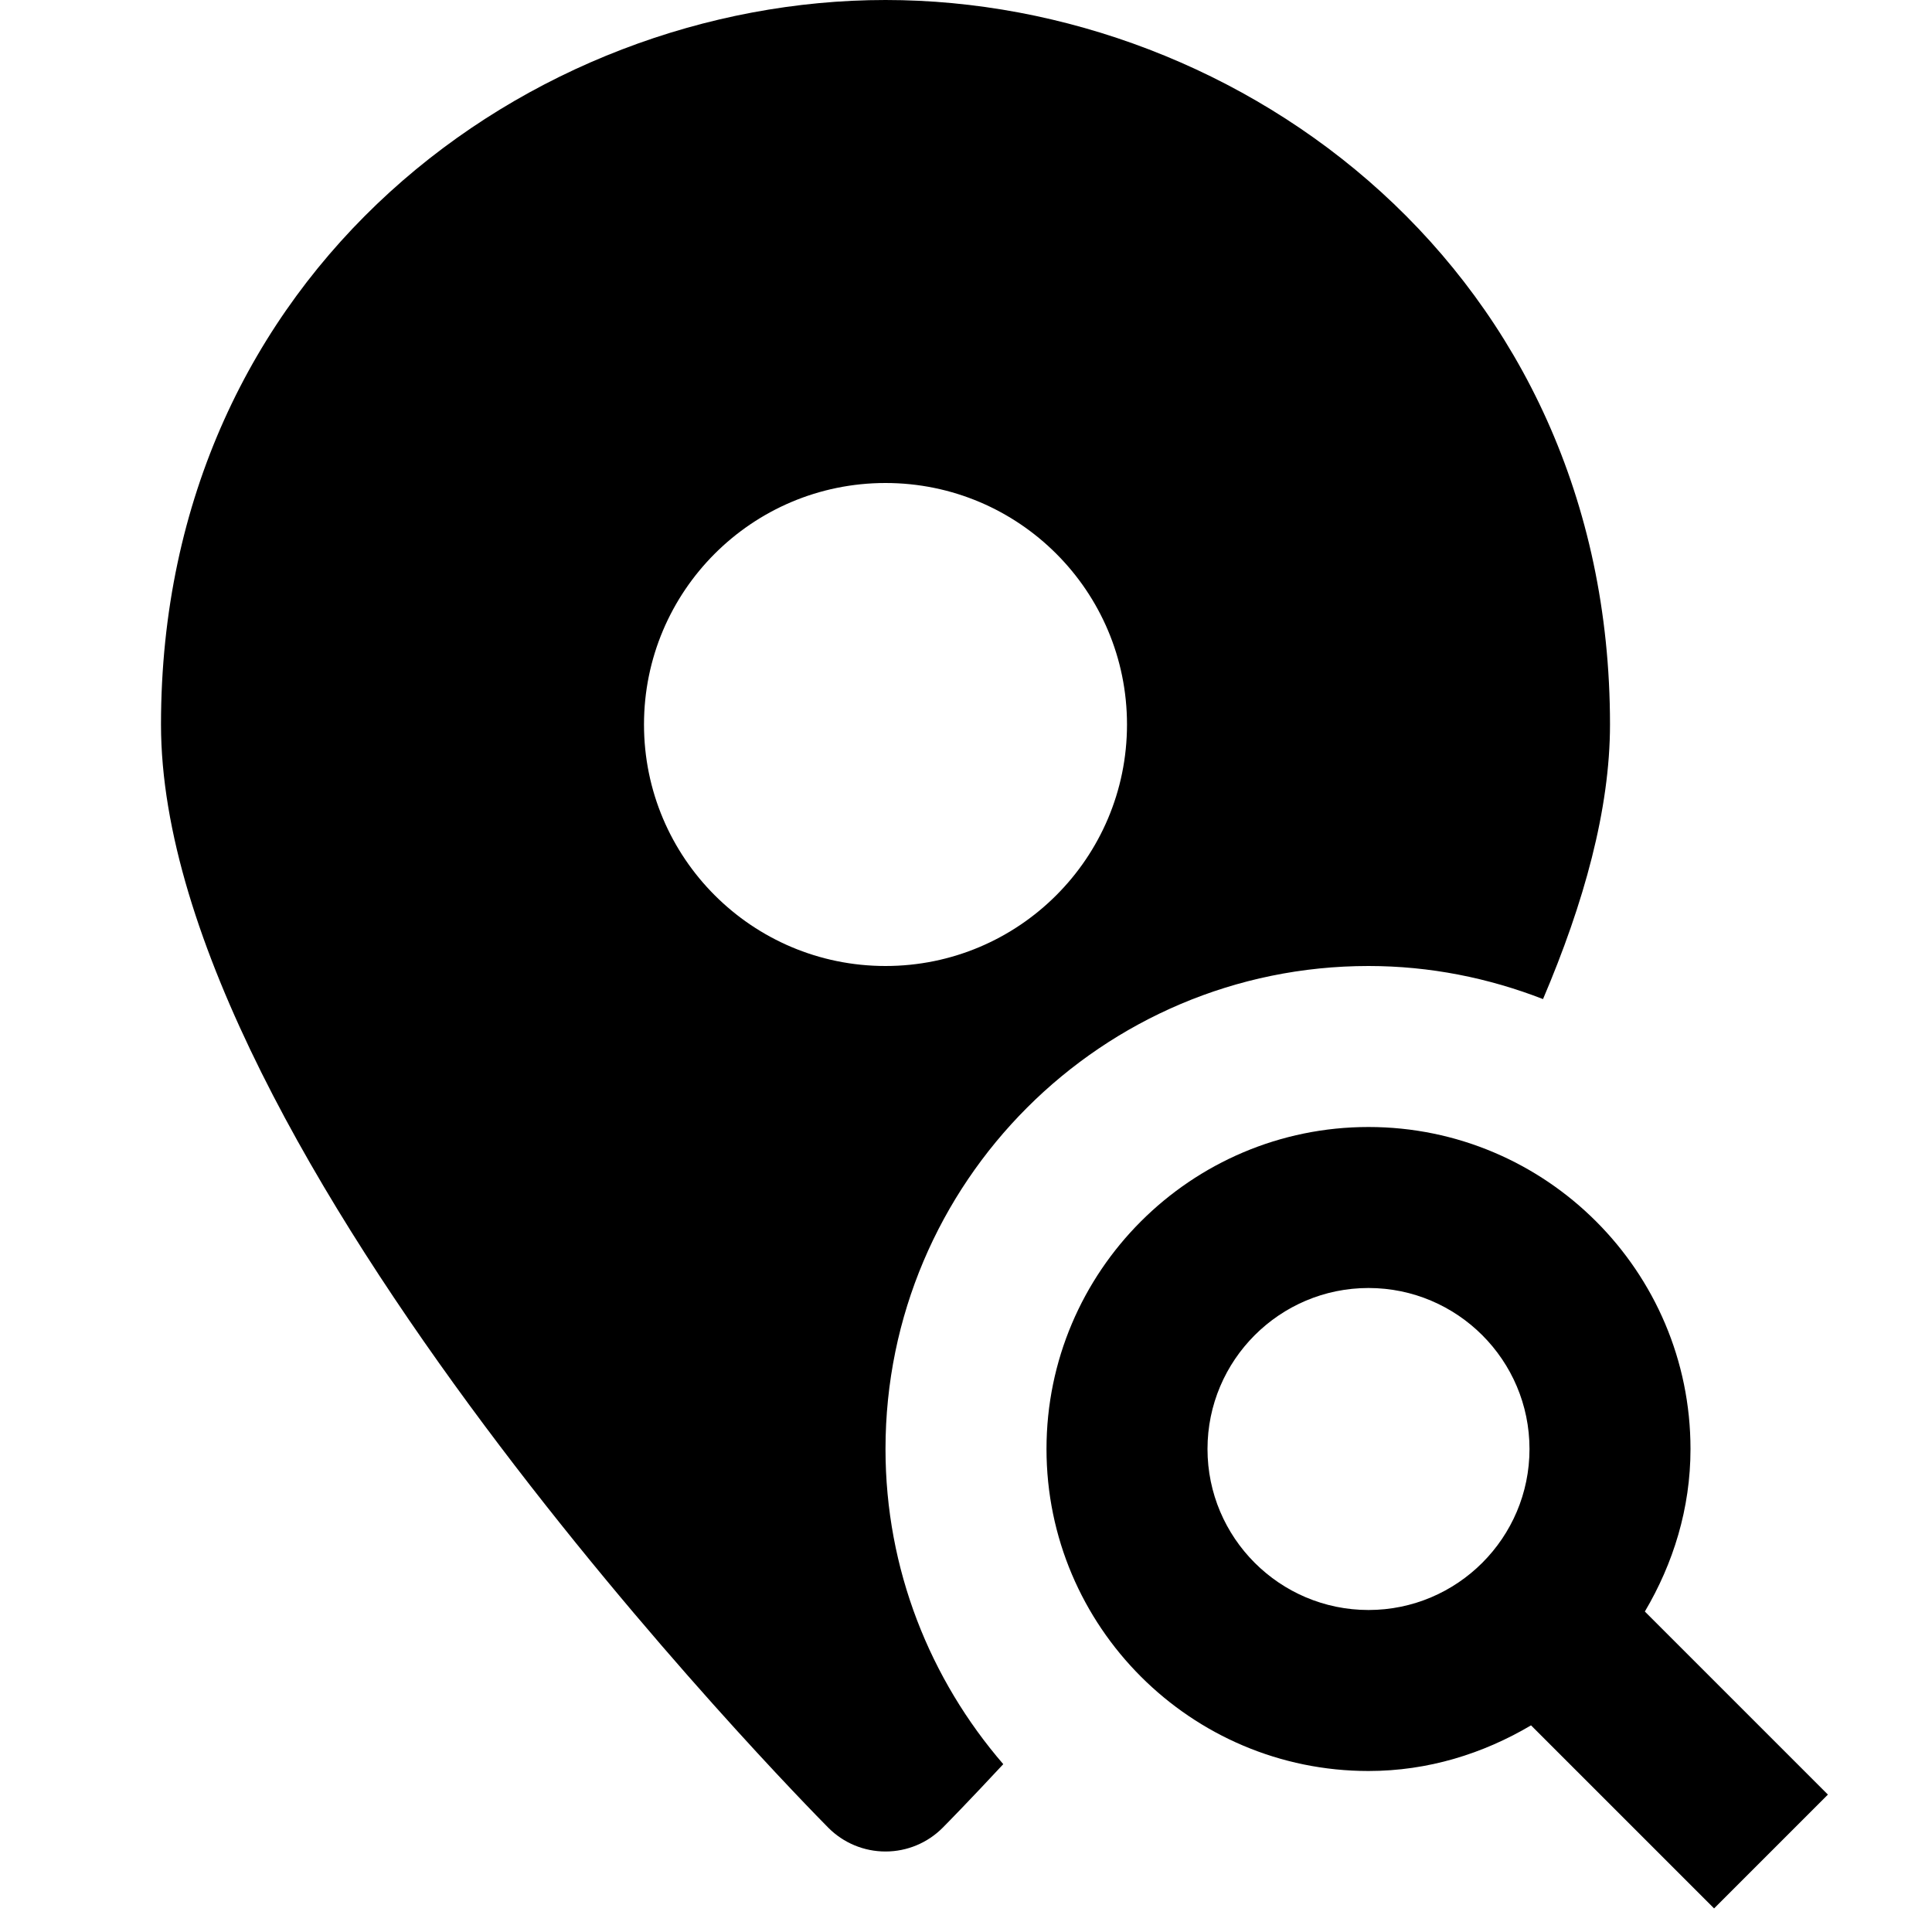 <svg id="nc_icon" version="1.1" xmlns="http://www.w3.org/2000/svg" xmlns:xlink="http://www.w3.org/1999/xlink" x="0px" y="0px" viewBox="0 0 24 24" xml:space="preserve" ><g class="nc-icon-wrapper" fill="currentColor"><path fill="currentColor" d="M11,18c0-3.309,2.691-6,6-6c0.765,0,1.494,0.149,2.168,0.411C19.676,11.219,20,10.054,20,9 c0-5.634-4.576-9-9-9S2,3.366,2,9c0,5.289,7.952,13.363,8.29,13.705C10.478,22.894,10.733,23,11,23s0.522-0.106,0.71-0.295 c0.057-0.057,0.341-0.347,0.753-0.79C11.554,20.862,11,19.496,11,18z M8,9c0-1.657,1.343-3,3-3s3,1.343,3,3s-1.343,3-3,3 S8,10.657,8,9z"></path> <path data-color="color-2" fill="currentColor" d="M22.707,22.293l-2.274-2.274C20.785,19.424,21,18.74,21,18c0-2.206-1.794-4-4-4s-4,1.794-4,4 s1.794,4,4,4c0.74,0,1.424-0.215,2.019-0.567l2.274,2.274L22.707,22.293z M17,20c-1.103,0-2-0.897-2-2s0.897-2,2-2s2,0.897,2,2 S18.103,20,17,20z"></path></g></svg>